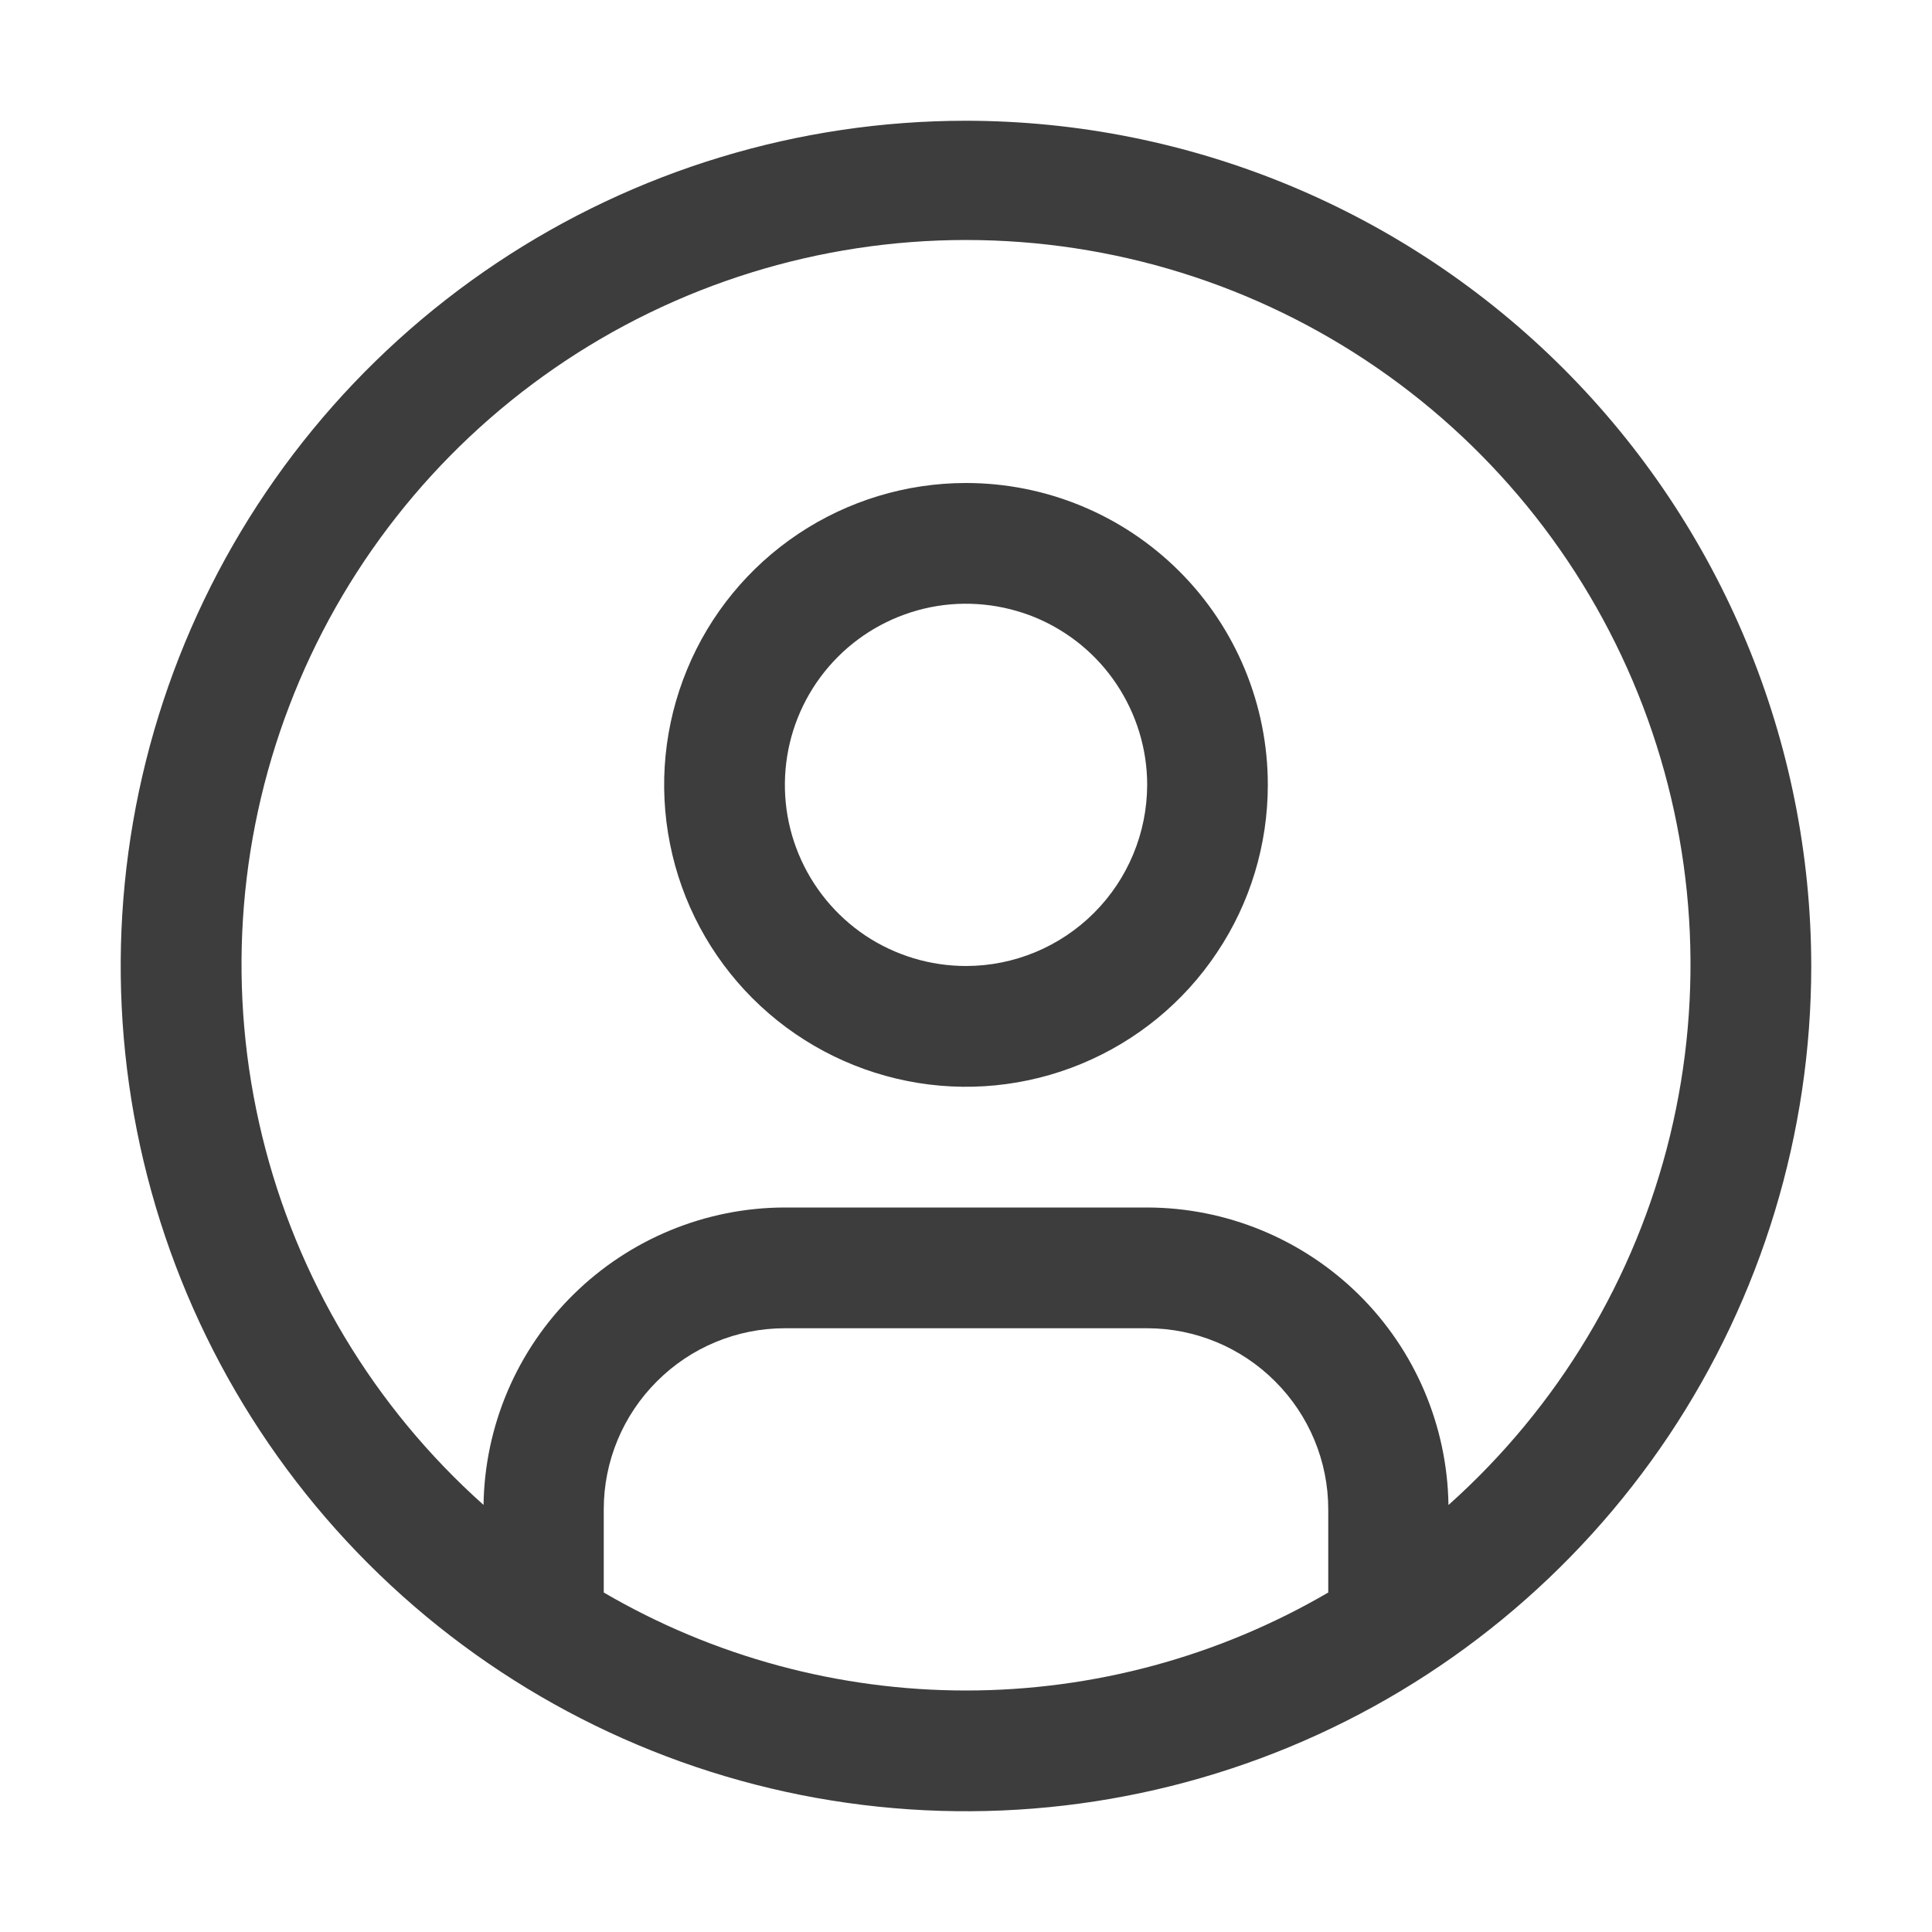 <svg width="18" height="18" viewBox="0 0 18 18" fill="none" xmlns="http://www.w3.org/2000/svg">
<path d="M9 4.5C8.444 4.5 7.9 4.665 7.437 4.974C6.975 5.283 6.614 5.722 6.402 6.236C6.189 6.75 6.133 7.316 6.242 7.861C6.35 8.407 6.618 8.908 7.011 9.301C7.405 9.695 7.906 9.962 8.451 10.071C8.997 10.18 9.562 10.124 10.076 9.911C10.59 9.698 11.03 9.338 11.338 8.875C11.648 8.413 11.812 7.869 11.812 7.312C11.812 6.567 11.516 5.851 10.989 5.324C10.461 4.796 9.746 4.5 9 4.5ZM9 9C8.666 9 8.34 8.901 8.062 8.716C7.785 8.53 7.569 8.267 7.441 7.958C7.313 7.65 7.28 7.311 7.345 6.983C7.41 6.656 7.571 6.355 7.807 6.119C8.043 5.883 8.343 5.723 8.671 5.657C8.998 5.592 9.337 5.626 9.646 5.753C9.954 5.881 10.218 6.097 10.403 6.375C10.588 6.652 10.688 6.979 10.688 7.312C10.687 7.76 10.509 8.189 10.193 8.505C9.876 8.822 9.447 9 9 9Z" fill="#3D3D3D"/>
<path d="M9 1.125C7.442 1.125 5.92 1.587 4.625 2.452C3.33 3.317 2.32 4.547 1.724 5.986C1.128 7.425 0.972 9.009 1.276 10.536C1.58 12.064 2.33 13.467 3.432 14.569C4.533 15.67 5.936 16.42 7.464 16.724C8.991 17.027 10.575 16.872 12.014 16.276C13.453 15.68 14.682 14.67 15.548 13.375C16.413 12.08 16.875 10.557 16.875 9C16.873 6.912 16.042 4.91 14.566 3.434C13.089 1.958 11.088 1.127 9 1.125ZM5.625 14.837V14.062C5.625 13.615 5.803 13.186 6.12 12.87C6.436 12.553 6.865 12.375 7.312 12.375H10.688C11.135 12.375 11.564 12.553 11.88 12.87C12.197 13.186 12.375 13.615 12.375 14.062V14.837C11.351 15.435 10.186 15.75 9 15.75C7.814 15.75 6.649 15.435 5.625 14.837ZM13.495 14.021C13.484 13.283 13.184 12.579 12.659 12.061C12.133 11.543 11.425 11.251 10.688 11.25H7.312C6.575 11.251 5.867 11.543 5.342 12.061C4.816 12.579 4.516 13.283 4.505 14.021C3.484 13.11 2.765 11.911 2.442 10.582C2.118 9.253 2.206 7.858 2.694 6.58C3.181 5.302 4.045 4.203 5.171 3.427C6.297 2.651 7.633 2.236 9 2.236C10.368 2.236 11.703 2.651 12.829 3.427C13.956 4.203 14.819 5.302 15.307 6.58C15.794 7.858 15.882 9.253 15.559 10.582C15.236 11.911 14.516 13.11 13.496 14.021H13.495Z" fill="#3D3D3D"/>
</svg>

